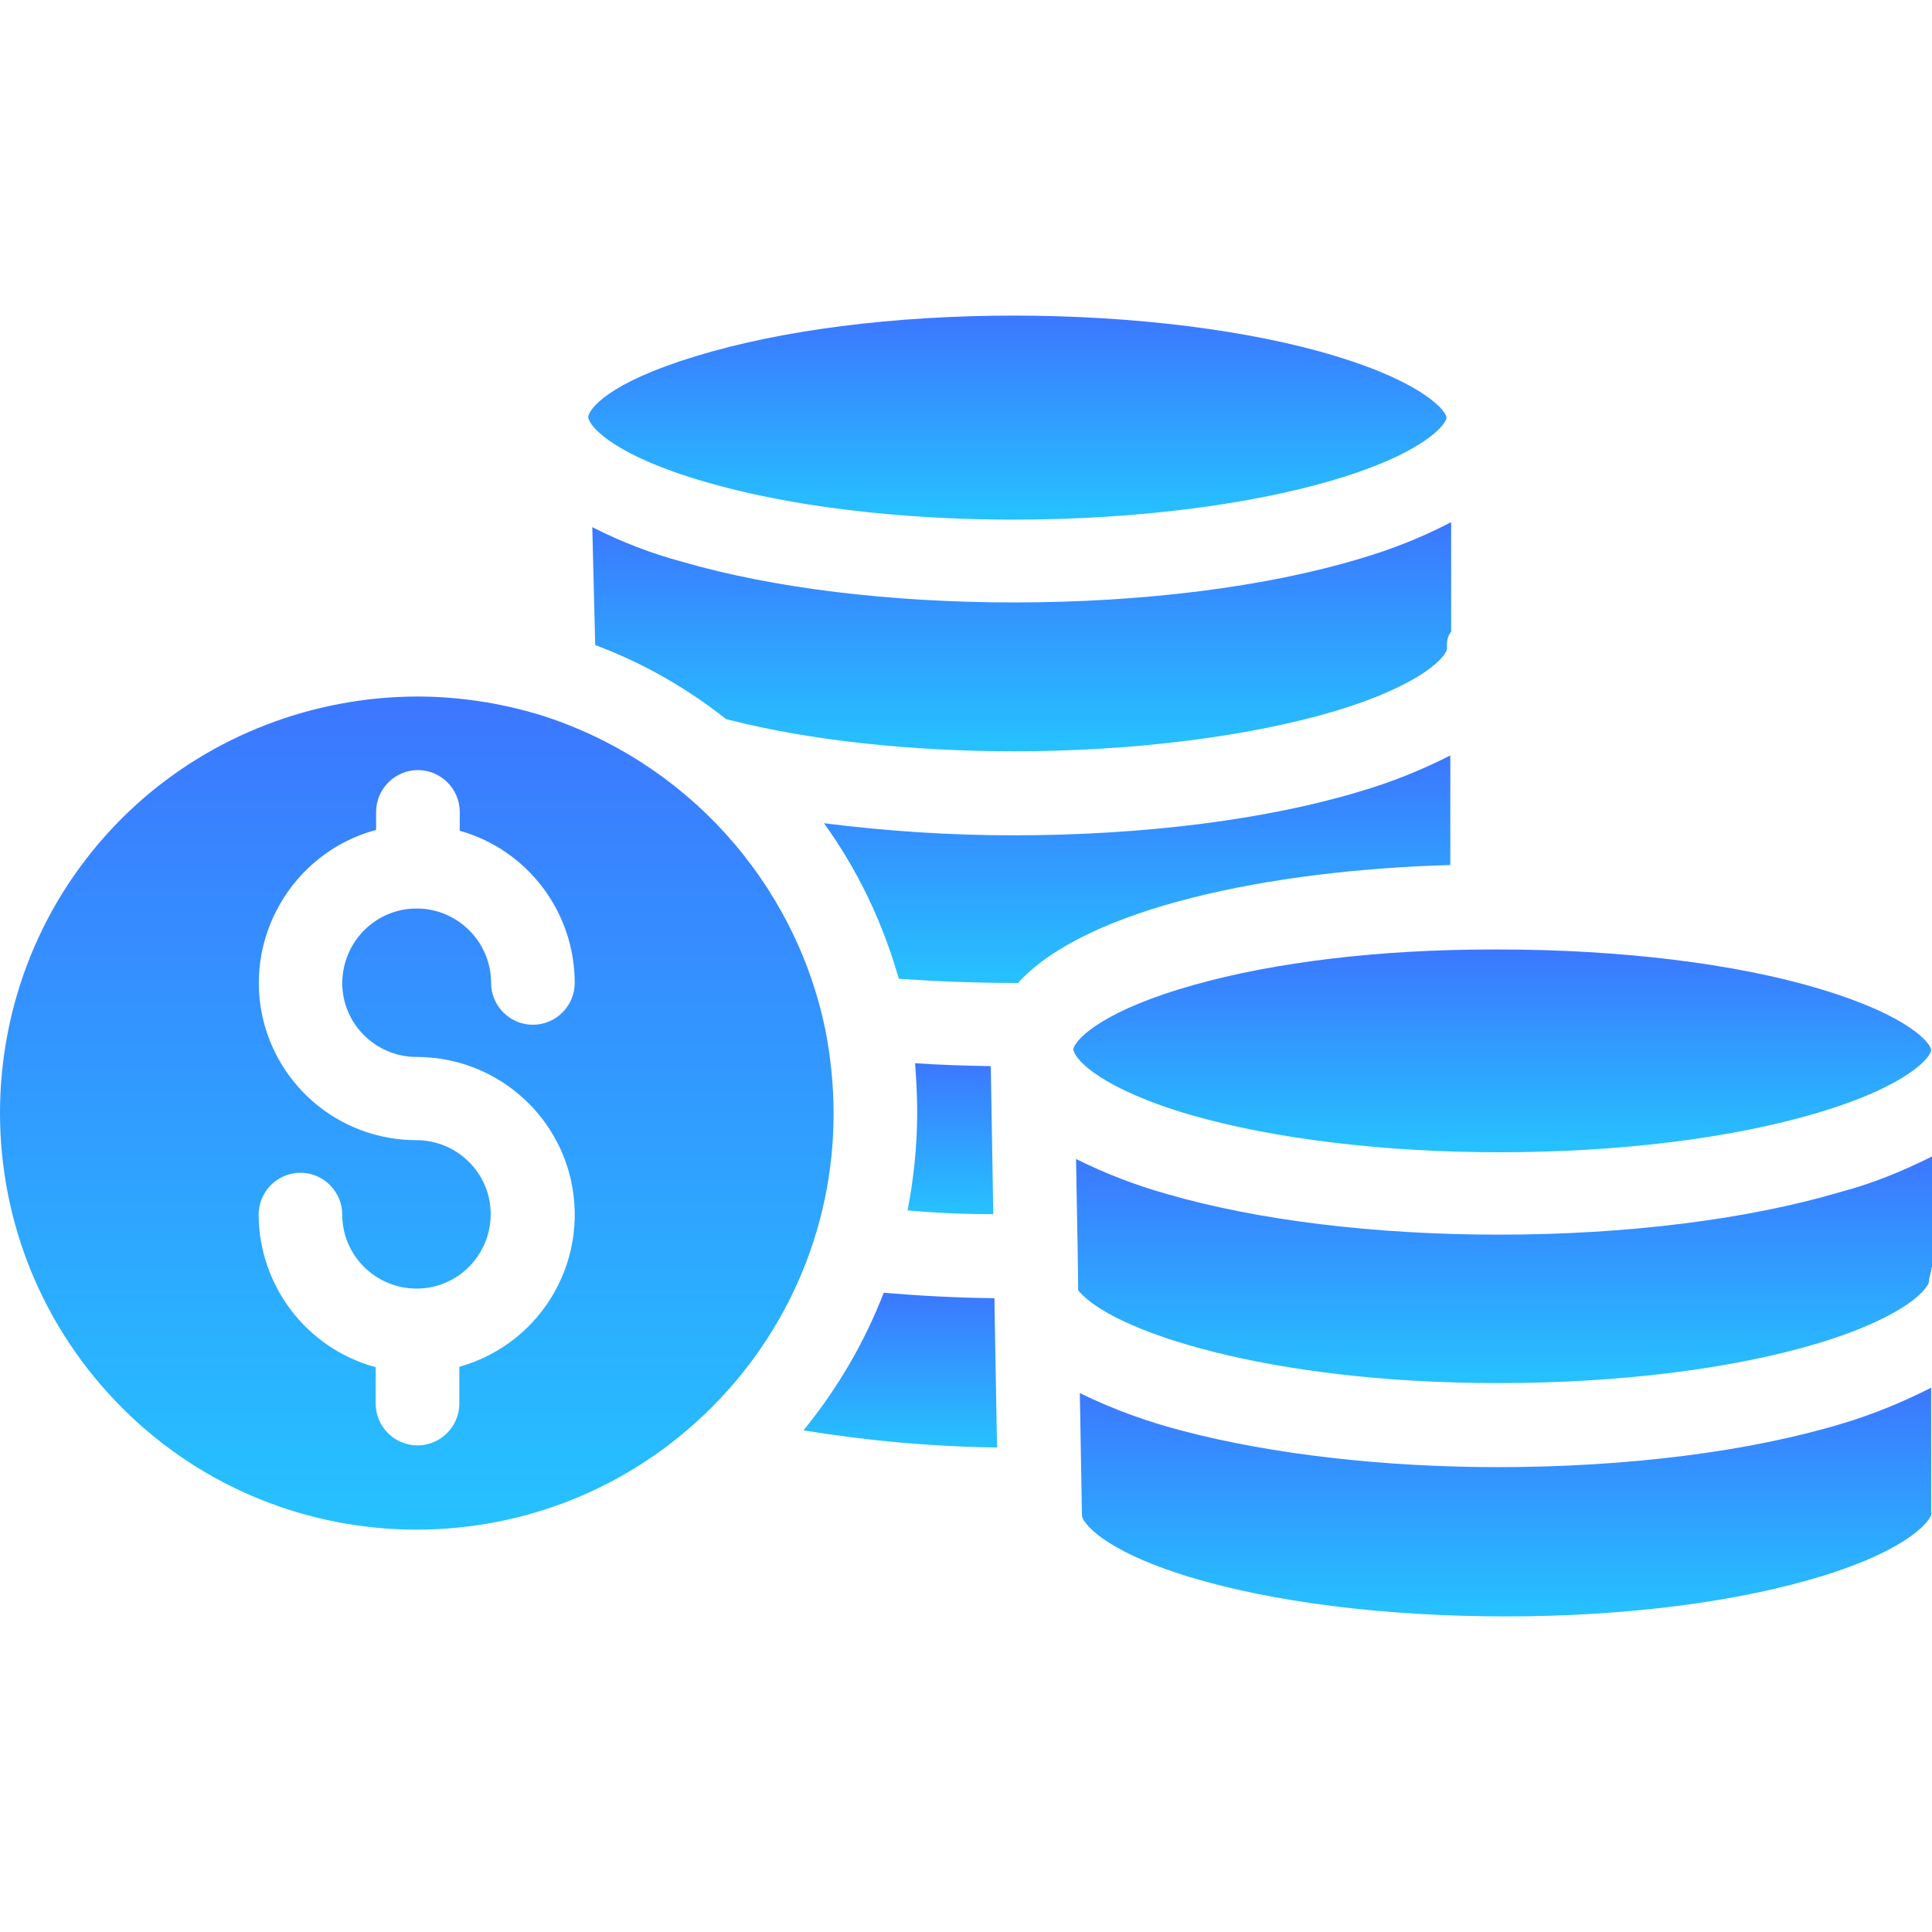 <svg width="78" height="78" viewBox="0 0 78 78" fill="none" xmlns="http://www.w3.org/2000/svg">
<g clip-path="url(#clip0)">
<path d="M40.151 52.716V52.412C38.598 52.395 37.113 52.311 35.678 52.193C34.901 54.202 33.804 56.076 32.437 57.747C35.019 58.169 37.636 58.405 40.253 58.439L40.151 52.716Z" fill="url(#paint0_linear)"/>
<path d="M33.315 41.541C32.066 35.565 27.66 30.703 21.802 28.863C20.181 28.373 18.51 28.12 16.822 28.12C12.635 28.137 8.584 29.69 5.494 32.492C-1.376 38.739 -1.866 49.391 4.38 56.261C10.626 63.132 21.278 63.622 28.149 57.376C31.66 54.185 33.669 49.678 33.653 44.934C33.653 43.803 33.534 42.655 33.315 41.541ZM16.822 42.672C19.675 42.672 22.19 44.563 22.967 47.314C23.912 50.708 21.954 54.219 18.544 55.181V56.667C18.544 57.595 17.784 58.355 16.855 58.355C15.927 58.355 15.167 57.595 15.167 56.667V55.198C12.382 54.438 10.457 51.923 10.441 49.036C10.441 48.108 11.2 47.348 12.129 47.348C13.057 47.348 13.817 48.108 13.817 49.036C13.817 50.691 15.167 52.024 16.822 52.024C18.476 52.024 19.81 50.674 19.81 49.019C19.81 47.365 18.459 46.031 16.805 46.031C13.918 46.031 11.403 44.09 10.66 41.304C9.765 37.928 11.791 34.417 15.184 33.505V32.779C15.184 31.851 15.944 31.091 16.872 31.091C17.801 31.091 18.561 31.851 18.561 32.779V33.539C21.312 34.316 23.203 36.831 23.203 39.684C23.203 40.612 22.443 41.372 21.515 41.372C20.586 41.372 19.827 40.612 19.827 39.684C19.827 38.029 18.476 36.679 16.822 36.679C15.167 36.679 13.834 38.013 13.817 39.684C13.817 41.338 15.167 42.672 16.822 42.672Z" fill="url(#paint1_linear)"/>
<path d="M40.101 49.019L40 43.043C38.953 43.026 37.924 42.992 36.944 42.925C36.995 43.6 37.029 44.258 37.029 44.917C37.029 46.234 36.894 47.567 36.641 48.867C37.755 48.968 38.92 49.019 40.101 49.019Z" fill="url(#paint2_linear)"/>
<path d="M58.587 21.081C57.422 21.688 56.189 22.178 54.923 22.549C51.125 23.697 46.145 24.322 40.946 24.322C35.965 24.322 31.222 23.748 27.558 22.684C26.292 22.347 25.077 21.874 23.912 21.283L24.03 26.044C25.938 26.753 27.71 27.766 29.314 29.032C29.365 29.049 29.399 29.049 29.449 29.066C32.691 29.893 36.776 30.332 40.946 30.332C45.774 30.332 50.517 29.724 53.944 28.694C57.608 27.58 58.418 26.415 58.418 26.196C58.418 25.959 58.401 25.74 58.587 25.503V21.081Z" fill="url(#paint3_linear)"/>
<path d="M53.927 14.378C50.5 13.332 45.757 12.741 40.928 12.741C36.067 12.741 31.509 13.332 28.099 14.378C24.537 15.459 23.76 16.522 23.743 16.86C23.743 16.86 23.76 16.86 23.76 16.894C23.845 17.265 24.857 18.413 28.487 19.459C31.846 20.439 36.269 20.979 40.928 20.979C45.757 20.979 50.483 20.388 53.91 19.358C57.574 18.261 58.401 17.096 58.401 16.86C58.401 16.64 57.59 15.492 53.927 14.378Z" fill="url(#paint4_linear)"/>
<path d="M77.966 61.089V56.025C76.835 56.599 75.653 57.088 74.421 57.46C70.64 58.608 65.694 59.232 60.477 59.232C55.852 59.232 51.344 58.709 47.799 57.781C46.347 57.409 44.946 56.903 43.596 56.244L43.68 61.14C43.68 61.157 43.68 61.157 43.68 61.174C43.68 61.427 44.423 62.558 47.985 63.655C51.361 64.685 55.919 65.259 60.798 65.259C65.66 65.259 70.235 64.668 73.645 63.605C77.207 62.49 77.983 61.326 77.983 61.089H77.966Z" fill="url(#paint5_linear)"/>
<path d="M58.553 30.5C57.388 31.091 56.173 31.58 54.907 31.952C51.108 33.1 46.128 33.724 40.912 33.724C38.346 33.724 35.797 33.556 33.265 33.235C34.632 35.126 35.645 37.253 36.286 39.515C37.738 39.616 39.308 39.684 40.929 39.684C40.98 39.684 41.047 39.684 41.098 39.684C43.866 36.645 51.311 35.126 58.553 34.923V30.5Z" fill="url(#paint6_linear)"/>
<path d="M74.303 48.124C70.538 49.239 65.642 49.846 60.511 49.846C55.531 49.846 50.787 49.272 47.123 48.209C45.857 47.854 44.625 47.382 43.443 46.791L43.511 50.673L43.528 52.092C44.844 53.729 51.141 55.839 60.494 55.839C65.372 55.839 69.981 55.265 73.442 54.219C77.088 53.104 77.882 51.956 77.882 51.72C77.882 51.534 77.983 51.332 77.983 51.163H78V46.69C76.818 47.28 75.586 47.787 74.303 48.124Z" fill="url(#paint7_linear)"/>
<path d="M73.509 39.937C70.065 38.89 65.339 38.333 60.511 38.333H60.224C55.733 38.333 51.462 38.84 48.187 39.768C44.693 40.747 43.494 41.861 43.342 42.317C43.325 42.351 43.325 42.368 43.325 42.385C43.325 42.385 43.325 42.385 43.359 42.452C43.46 42.807 44.456 43.955 48.086 45.018C51.445 45.98 55.868 46.52 60.527 46.52C65.339 46.52 69.897 45.963 73.357 44.934C77.105 43.819 77.949 42.655 77.966 42.401V42.385C77.949 42.131 77.105 41.017 73.509 39.937Z" fill="url(#paint8_linear)"/>
</g>
<defs>
<linearGradient id="paint0_linear" x1="36.345" y1="52.193" x2="36.345" y2="58.439" gradientUnits="userSpaceOnUse">
<stop stop-color="#3C77FF"/>
<stop offset="1" stop-color="#25C2FF"/>
</linearGradient>
<linearGradient id="paint1_linear" x1="16.826" y1="28.12" x2="16.826" y2="61.756" gradientUnits="userSpaceOnUse">
<stop stop-color="#3C77FF"/>
<stop offset="1" stop-color="#25C2FF"/>
</linearGradient>
<linearGradient id="paint2_linear" x1="38.371" y1="42.925" x2="38.371" y2="49.019" gradientUnits="userSpaceOnUse">
<stop stop-color="#3C77FF"/>
<stop offset="1" stop-color="#25C2FF"/>
</linearGradient>
<linearGradient id="paint3_linear" x1="41.249" y1="21.081" x2="41.249" y2="30.332" gradientUnits="userSpaceOnUse">
<stop stop-color="#3C77FF"/>
<stop offset="1" stop-color="#25C2FF"/>
</linearGradient>
<linearGradient id="paint4_linear" x1="41.072" y1="12.741" x2="41.072" y2="20.979" gradientUnits="userSpaceOnUse">
<stop stop-color="#3C77FF"/>
<stop offset="1" stop-color="#25C2FF"/>
</linearGradient>
<linearGradient id="paint5_linear" x1="60.789" y1="56.025" x2="60.789" y2="65.259" gradientUnits="userSpaceOnUse">
<stop stop-color="#3C77FF"/>
<stop offset="1" stop-color="#25C2FF"/>
</linearGradient>
<linearGradient id="paint6_linear" x1="45.909" y1="30.5" x2="45.909" y2="39.684" gradientUnits="userSpaceOnUse">
<stop stop-color="#3C77FF"/>
<stop offset="1" stop-color="#25C2FF"/>
</linearGradient>
<linearGradient id="paint7_linear" x1="60.721" y1="46.69" x2="60.721" y2="55.839" gradientUnits="userSpaceOnUse">
<stop stop-color="#3C77FF"/>
<stop offset="1" stop-color="#25C2FF"/>
</linearGradient>
<linearGradient id="paint8_linear" x1="60.645" y1="38.333" x2="60.645" y2="46.52" gradientUnits="userSpaceOnUse">
<stop stop-color="#3C77FF"/>
<stop offset="1" stop-color="#25C2FF"/>
</linearGradient>
<clipPath id="clip0">
<rect width="78" height="78" fill="white"/>
</clipPath>
</defs>
</svg>
